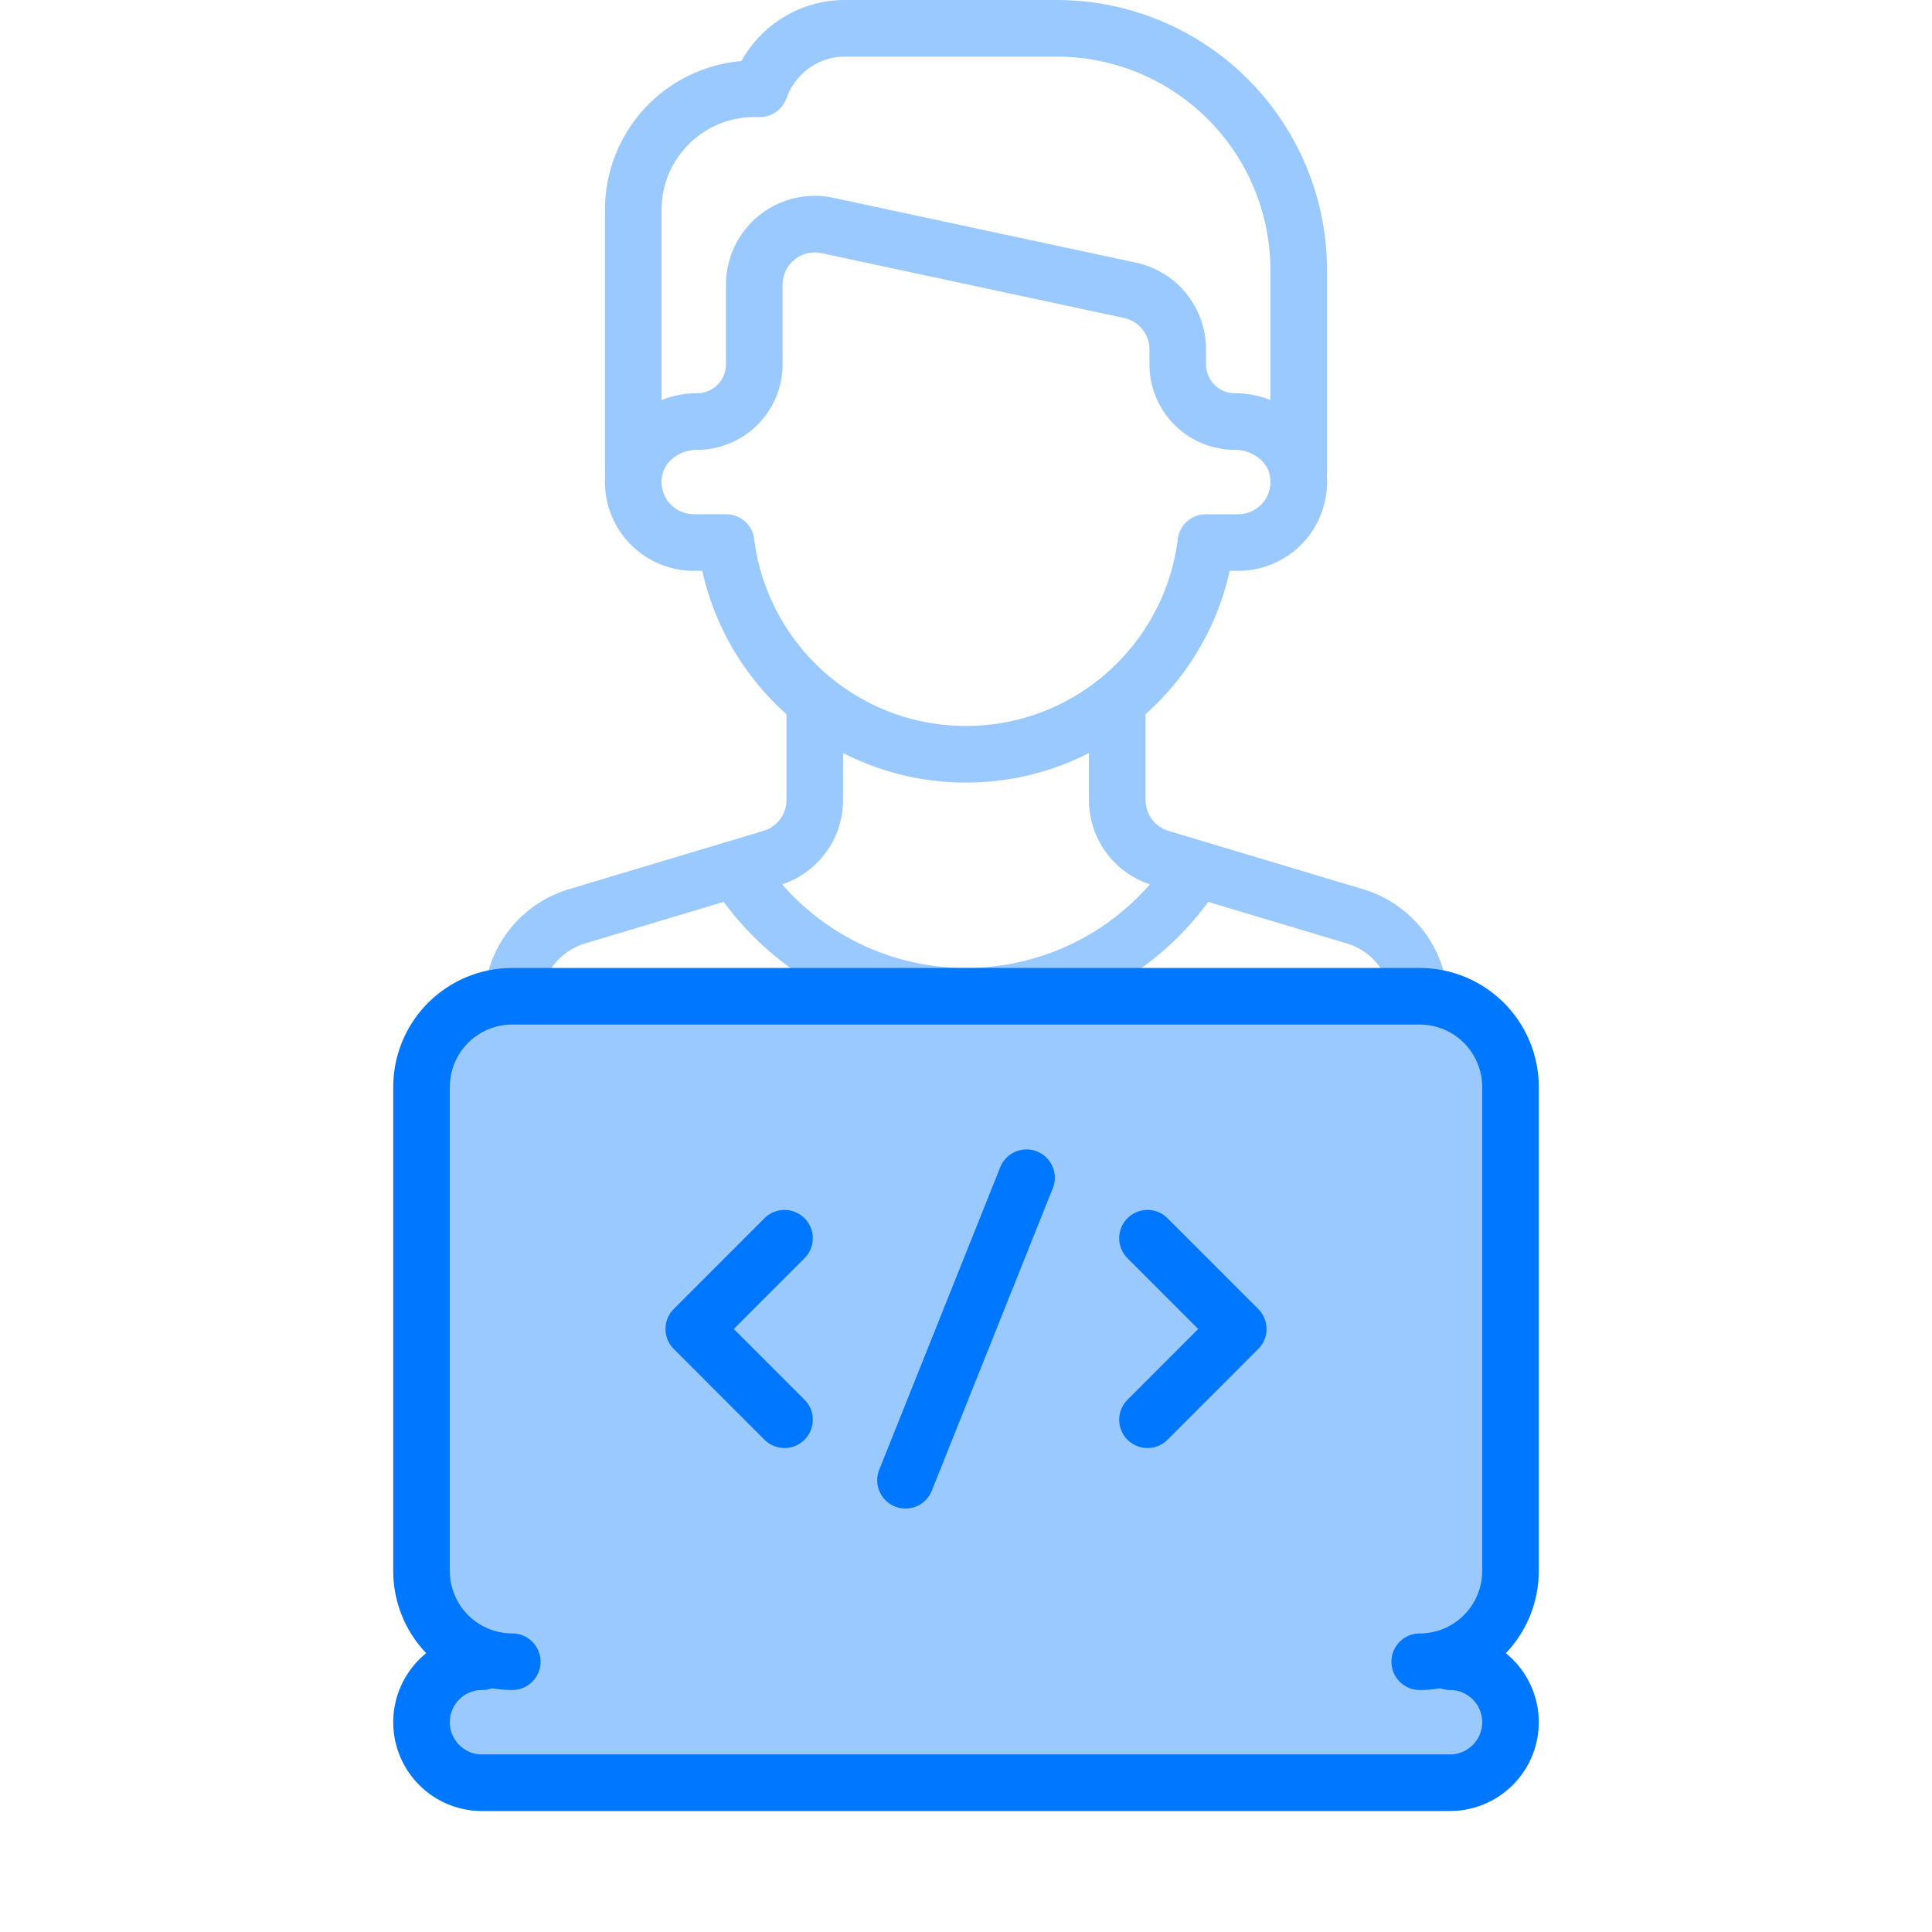 <svg width="72" height="72" viewBox="0 0 72 72" fill="none" xmlns="http://www.w3.org/2000/svg"><path d="M16 63v2.5l.5 1 38-.5 1.5-1v-2l-1-1.5 1.5-2v-19L54 37H19l-3 2.5v20l1.5 2L16 63z" fill="#99C9FF"/><path d="M46.025 15.71h-.004a2.13 2.13 0 01-2.13-2.131v-.556a2.254 2.254 0 00-1.782-2.205L30.836 8.403a2.255 2.255 0 00-2.727 2.204v2.972a2.13 2.13 0 01-2.13 2.13h-.004c-1.123 0-2.164.768-2.344 1.876a2.256 2.256 0 002.224 2.633h1.205c.556 4.448 4.342 7.891 8.94 7.891s8.384-3.443 8.94-7.89h1.205a2.256 2.256 0 002.224-2.634c-.18-1.108-1.221-1.876-2.344-1.876z" stroke="#99C9FF" stroke-width="2.109" stroke-miterlimit="10" stroke-linecap="round" stroke-linejoin="round"/><path d="M48.4 17.585v-7.512a9.018 9.018 0 00-9.018-9.018H31.49c-1.47 0-2.709.944-3.175 2.254h-.207A4.509 4.509 0 0023.6 7.82v9.816m6.764 8.664v3.514c0 .995-.653 1.873-1.607 2.16l-7.256 2.176a3.382 3.382 0 00-2.4 2.977M41.636 26.3v3.514c0 .995.653 1.873 1.607 2.16l7.256 2.176a3.382 3.382 0 012.4 2.977" stroke="#99C9FF" stroke-width="2.109" stroke-miterlimit="10" stroke-linecap="round" stroke-linejoin="round"/><path d="M44.413 32.654A10.135 10.135 0 0136 37.127c-3.502 0-6.59-1.774-8.413-4.472" stroke="#99C9FF" stroke-width="2.109" stroke-miterlimit="10" stroke-linecap="round" stroke-linejoin="round"/><path d="M19.09 61.927a3.382 3.382 0 01-3.381-3.382V40.51a3.382 3.382 0 013.382-3.382h33.818a3.382 3.382 0 013.382 3.382v18.036a3.382 3.382 0 01-3.382 3.382" stroke="#07F" stroke-width="2.109" stroke-miterlimit="10" stroke-linecap="round" stroke-linejoin="round"/><path d="M54.036 61.927a2.255 2.255 0 010 4.51H17.964a2.254 2.254 0 110-4.51m20.291-18.036l-4.509 11.273m-4.51-9.019l-3.381 3.382 3.381 3.382m13.528.001l3.381-3.383-3.381-3.382" stroke="#07F" stroke-width="2.109" stroke-miterlimit="10" stroke-linecap="round" stroke-linejoin="round"/></svg>